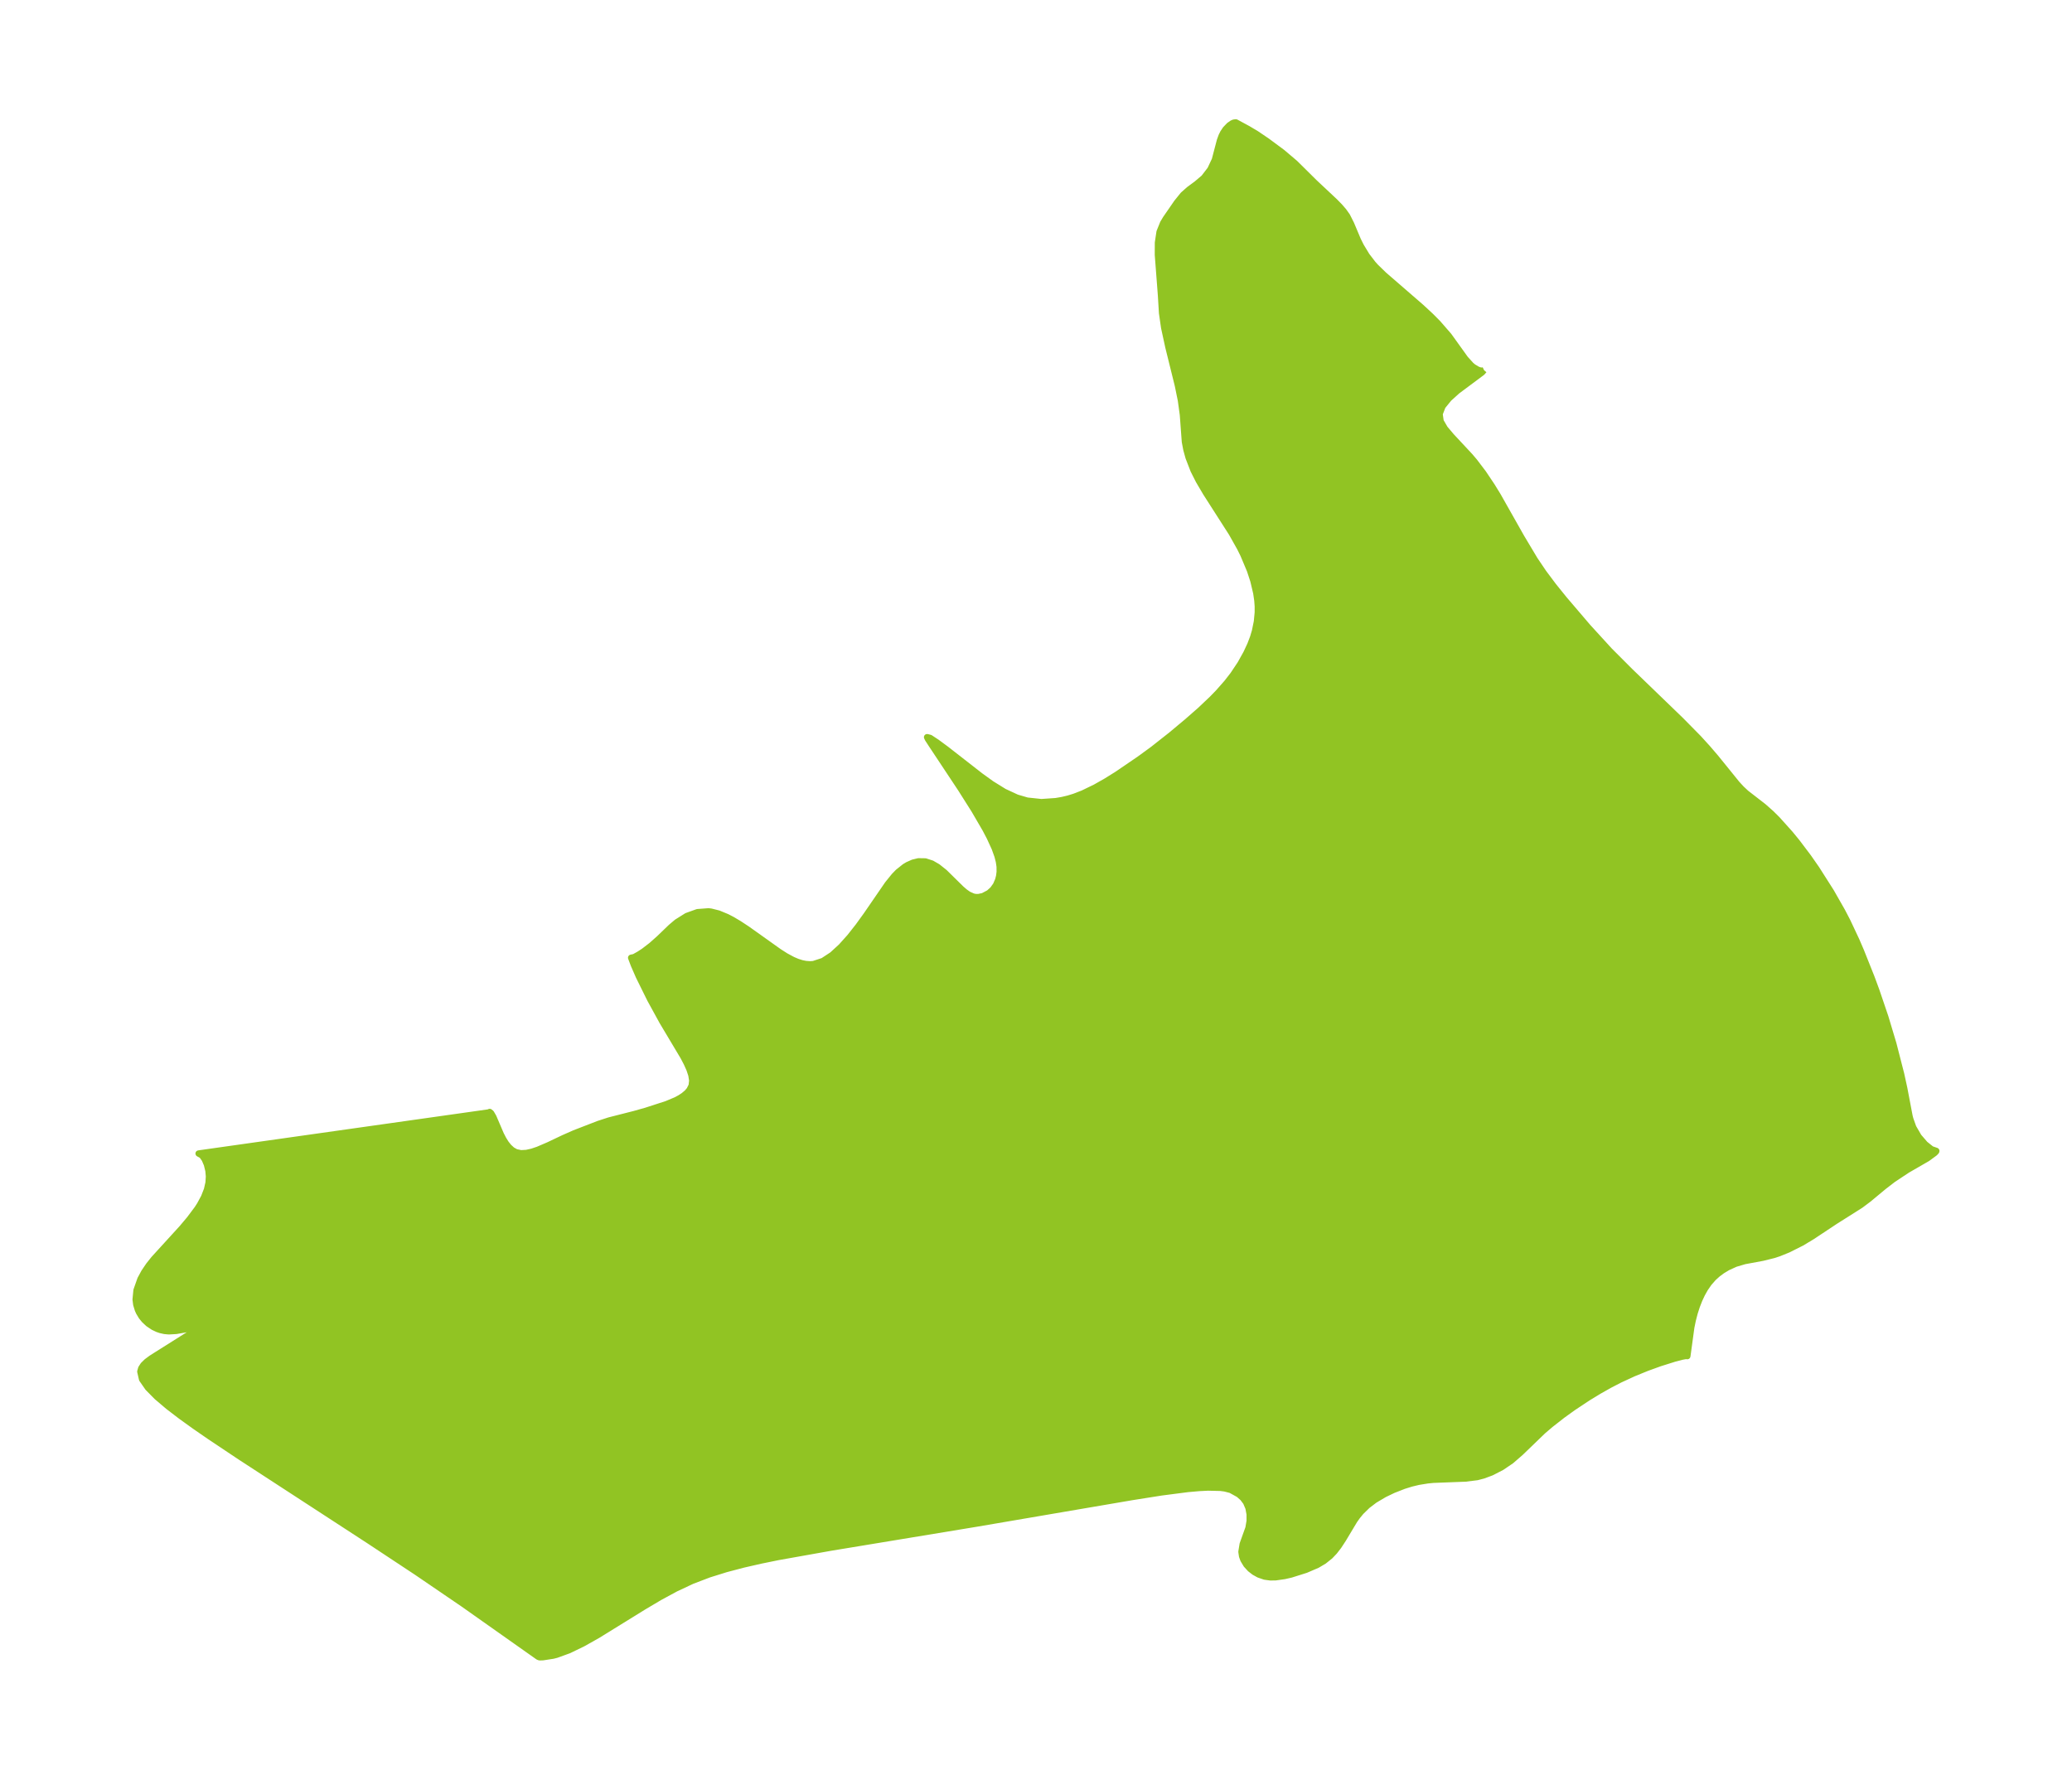 <?xml version="1.0" encoding="UTF-8"?>
<!DOCTYPE svg  PUBLIC '-//W3C//DTD SVG 1.1//EN'  'http://www.w3.org/Graphics/SVG/1.1/DTD/svg11.dtd'>
<svg width="326.53pt" height="280.51pt" version="1.1" viewBox="0 0 326.53 280.51" xmlns="http://www.w3.org/2000/svg" xmlns:xlink="http://www.w3.org/1999/xlink">
 <defs>
  <style type="text/css">*{stroke-linejoin: round; stroke-linecap: butt}</style>
 </defs>
 <g id="figure_1">
  <g id="patch_1">
   <path d="m0 280.51h326.53v-280.51h-326.53v280.51z" fill="none"/>
  </g>
  <g id="axes_1">
   <g id="PatchCollection_1">
    <defs>
     <path id="m06e9d0081e" d="m233.87-222.17-0.302 0.348-3.92 2.924-1.333 1.204-0.987 1.221-0.466 1.204 0.161 1.151 0.672 1.157 1.028 1.219 2.915 3.127 0.711 0.835 1.395 1.838 1.339 1.999 0.944 1.533 3.727 6.592 2.1 3.514 1.393 2.063 1.581 2.111 1.659 2.057 3.75 4.392 3.42 3.743 3.252 3.256 7.982 7.708 2.781 2.823 1.399 1.536 1.301 1.517 3.359 4.15 0.698 0.754 0.743 0.696 2.727 2.112 1.239 1.097 0.944 0.939 2.03 2.261 1.079 1.32 1.789 2.369 1.276 1.831 2.301 3.619 1.731 3.037 0.829 1.589 1.44 3.064 0.706 1.642 1.667 4.177 0.765 2.072 1.418 4.179 1.262 4.21 1.222 4.762 0.486 2.225 0.834 4.387 0.123 0.48 0.469 1.315 0.851 1.462 1.017 1.175 0.994 0.794 0.771 0.268-0.021 0.082-0.227 0.239-1.157 0.849-3.167 1.829-2.212 1.462-1.485 1.143-2.413 2.002-1.254 0.942-4.003 2.53-3.666 2.429-1.638 0.981-2.084 1.049-1.483 0.6-0.78 0.259-1.792 0.444-2.815 0.521-1.444 0.425-1.233 0.56-0.861 0.519-0.727 0.54-0.676 0.613-0.705 0.806-0.604 0.878-0.481 0.858-0.427 0.913-0.393 1.009-0.337 1.051-0.294 1.129-0.236 1.145-0.619 4.535-0.224-0.027-0.583 0.107-1.247 0.324-2.283 0.719-2.016 0.73-2.124 0.866-2.154 0.994-1.587 0.82-1.67 0.941-1.751 1.066-2.334 1.546-1.706 1.228-1.873 1.465-1.206 1.029-3.529 3.405-1.476 1.28-1.506 1.02-1.603 0.824-1.293 0.48-0.966 0.251-1.833 0.226-5.067 0.196-0.9 0.089-1.441 0.234-1.115 0.268-1.19 0.369-1.664 0.651-1.394 0.669-1.54 0.911-1.144 0.871-1.012 0.99-0.57 0.692-0.475 0.669-1.773 2.958-0.711 1.087-0.661 0.855-0.674 0.709-0.967 0.774-1.053 0.626-1.804 0.775-2.328 0.734-1.029 0.237-1.396 0.199-0.829 0.015-0.897-0.123-0.935-0.322-0.708-0.393-0.64-0.497-0.608-0.664-0.47-0.784-0.2-0.555-0.101-0.694 0.198-1.21 0.912-2.545 0.186-1.111-0.002-1.038-0.184-1.002-0.387-0.908-0.508-0.67-0.64-0.569-1.261-0.697-0.93-0.241-0.689-0.09-1.954-0.046-1.371 0.068-1.844 0.163-4.158 0.538-4.612 0.73-24.524 4.188-22.95 3.785-8.278 1.475-2.757 0.563-2.748 0.628-2.731 0.719-2.701 0.844-2.653 1.013-2.581 1.211-2.532 1.373-2.498 1.48-7.306 4.517-2.316 1.302-2.18 1.055-1.954 0.709-0.546 0.139-1.607 0.246-0.497 0.015-0.225-0.085-11.779-8.315-7.319-4.994-7.623-5.04-20.213-13.155-4.868-3.25-2.317-1.601-2.191-1.576-2.013-1.543-1.761-1.496-1.411-1.43-0.93-1.339-0.277-1.214 0.148-0.518 0.33-0.507 0.535-0.526 0.722-0.535 0.829-0.528 4.706-2.966 1.541-0.921 0.247-0.198 0.047-0.109-0.183-0.094-0.435 7.22e-4 -2.838 0.491-1.165 0.066-0.676-0.063-0.635-0.143-0.473-0.163-0.654-0.31-0.783-0.525-0.617-0.573-0.439-0.539-0.411-0.681-0.182-0.403-0.252-0.825-0.1-0.791 0.141-1.448 0.617-1.756 0.592-1.094 0.73-1.08 0.799-1.002 4.431-4.859 1.199-1.425 1.214-1.622 0.407-0.632 0.661-1.226 0.46-1.187 0.244-1.085 0.061-0.976-0.078-0.899-0.241-0.987-0.349-0.819-0.432-0.615-0.532-0.293 45.693-6.469 0.178-0.08 0.222 0.182 0.361 0.626 1.165 2.724 0.394 0.765 0.42 0.67 0.432 0.544 0.538 0.494 0.595 0.337 0.801 0.17 0.872-0.048 0.893-0.202 0.928-0.314 1.666-0.715 2.346-1.115 1.725-0.761 3.789-1.467 1.684-0.548 3.981-1.015 1.848-0.521 3.225-1.047 1.449-0.606 0.654-0.348 0.588-0.384 0.544-0.461 0.374-0.438 0.343-0.685 0.089-0.789-0.135-0.862-0.306-0.921-0.434-0.969-0.529-1.009-3.302-5.533-1.923-3.509-1.796-3.64-0.783-1.796-0.422-1.116 0.478-0.1 0.763-0.425 0.757-0.494 1.19-0.912 1.229-1.09 1.86-1.792 0.934-0.79 1.554-0.975 1.682-0.605 1.744-0.13 0.397 0.048 1.186 0.299 1.331 0.551 0.801 0.417 1.103 0.654 1.283 0.845 4.99 3.553 1.068 0.683 1.101 0.593 0.73 0.31 0.685 0.219 0.632 0.13 0.72 0.05 0.517-0.038 1.502-0.494 1.453-0.955 1.41-1.291 1.369-1.527 1.326-1.682 1.28-1.77 3.357-4.886 1.028-1.271 0.603-0.623 1.051-0.839 0.468-0.281 0.829-0.369 0.869-0.21 1.079 0.017 1.024 0.332 0.91 0.528 1.089 0.868 2.615 2.575 0.557 0.485 0.598 0.423 0.745 0.332 0.37 0.07 0.481 0.005 0.715-0.154 0.929-0.491 0.604-0.546 0.498-0.695 0.353-0.82 0.154-0.615 0.081-0.656-0.008-0.835-0.115-0.79-0.224-0.875-0.438-1.222-0.783-1.711-0.688-1.313-1.762-3.025-2.107-3.332-4.585-6.917-0.601-0.924-0.135-0.284 0.473 0.116 1.063 0.701 1.446 1.067 5.396 4.207 1.764 1.273 1.999 1.237 1.994 0.925 1.627 0.475 2.244 0.239 2.265-0.154 1.023-0.175 0.958-0.228 0.961-0.295 1.345-0.522 1.963-0.95 1.715-0.972 1.702-1.062 3.511-2.393 2.162-1.577 2.8-2.207 2.54-2.119 2.079-1.823 1.872-1.771 0.982-1.011 1.366-1.549 0.984-1.266 1.14-1.708 0.934-1.675 0.631-1.351 0.439-1.149 0.303-1.016 0.304-1.493 0.135-1.433 0.001-0.953-0.068-0.936-0.17-1.173-0.455-1.921-0.545-1.664-1.032-2.459-0.524-1.058-1.317-2.345-4.056-6.334-1.131-1.92-0.828-1.639-0.783-2.024-0.345-1.249-0.234-1.233-0.314-4.246-0.31-2.263-0.479-2.352-1.497-6.052-0.667-3.069-0.332-2.303-0.17-2.8-0.487-6.371 0.008-1.922 0.255-1.694 0.557-1.38 0.416-0.695 1.762-2.554 0.982-1.216 0.93-0.827 1.202-0.888 1.146-0.973 1.008-1.314 0.711-1.514 0.798-3.042 0.265-0.722 0.237-0.479 0.38-0.574 0.577-0.605 0.463-0.322 0.255-0.115 0.338-0.041 1.903 1.031 1.305 0.776 1.71 1.16 2.389 1.771 1.995 1.692 3.107 3.075 3.153 2.958 0.76 0.774 0.641 0.739 0.553 0.781 0.631 1.25 1.068 2.54 0.484 0.969 0.908 1.498 0.962 1.256 0.439 0.492 1.311 1.276 5.875 5.093 1.449 1.342 1.17 1.174 1.728 1.989 2.607 3.631 0.904 0.999 0.355 0.295 0.667 0.401 0.409 0.146 0.376 0.044 0.235-0.106" stroke="#91c423"/>
    </defs>
    <g clip-path="url(#p101ce5b787)">
     <use y="280.512" fill="#91c423" stroke="#91c423" xlink:href="#m06e9d0081e"/>
    </g>
   </g>
  </g>
 </g>
 <defs>
  <clipPath id="p101ce5b787">
   <rect x="7.2" y="7.2" width="312.13" height="266.11"/>
  </clipPath>
 </defs>
</svg>
